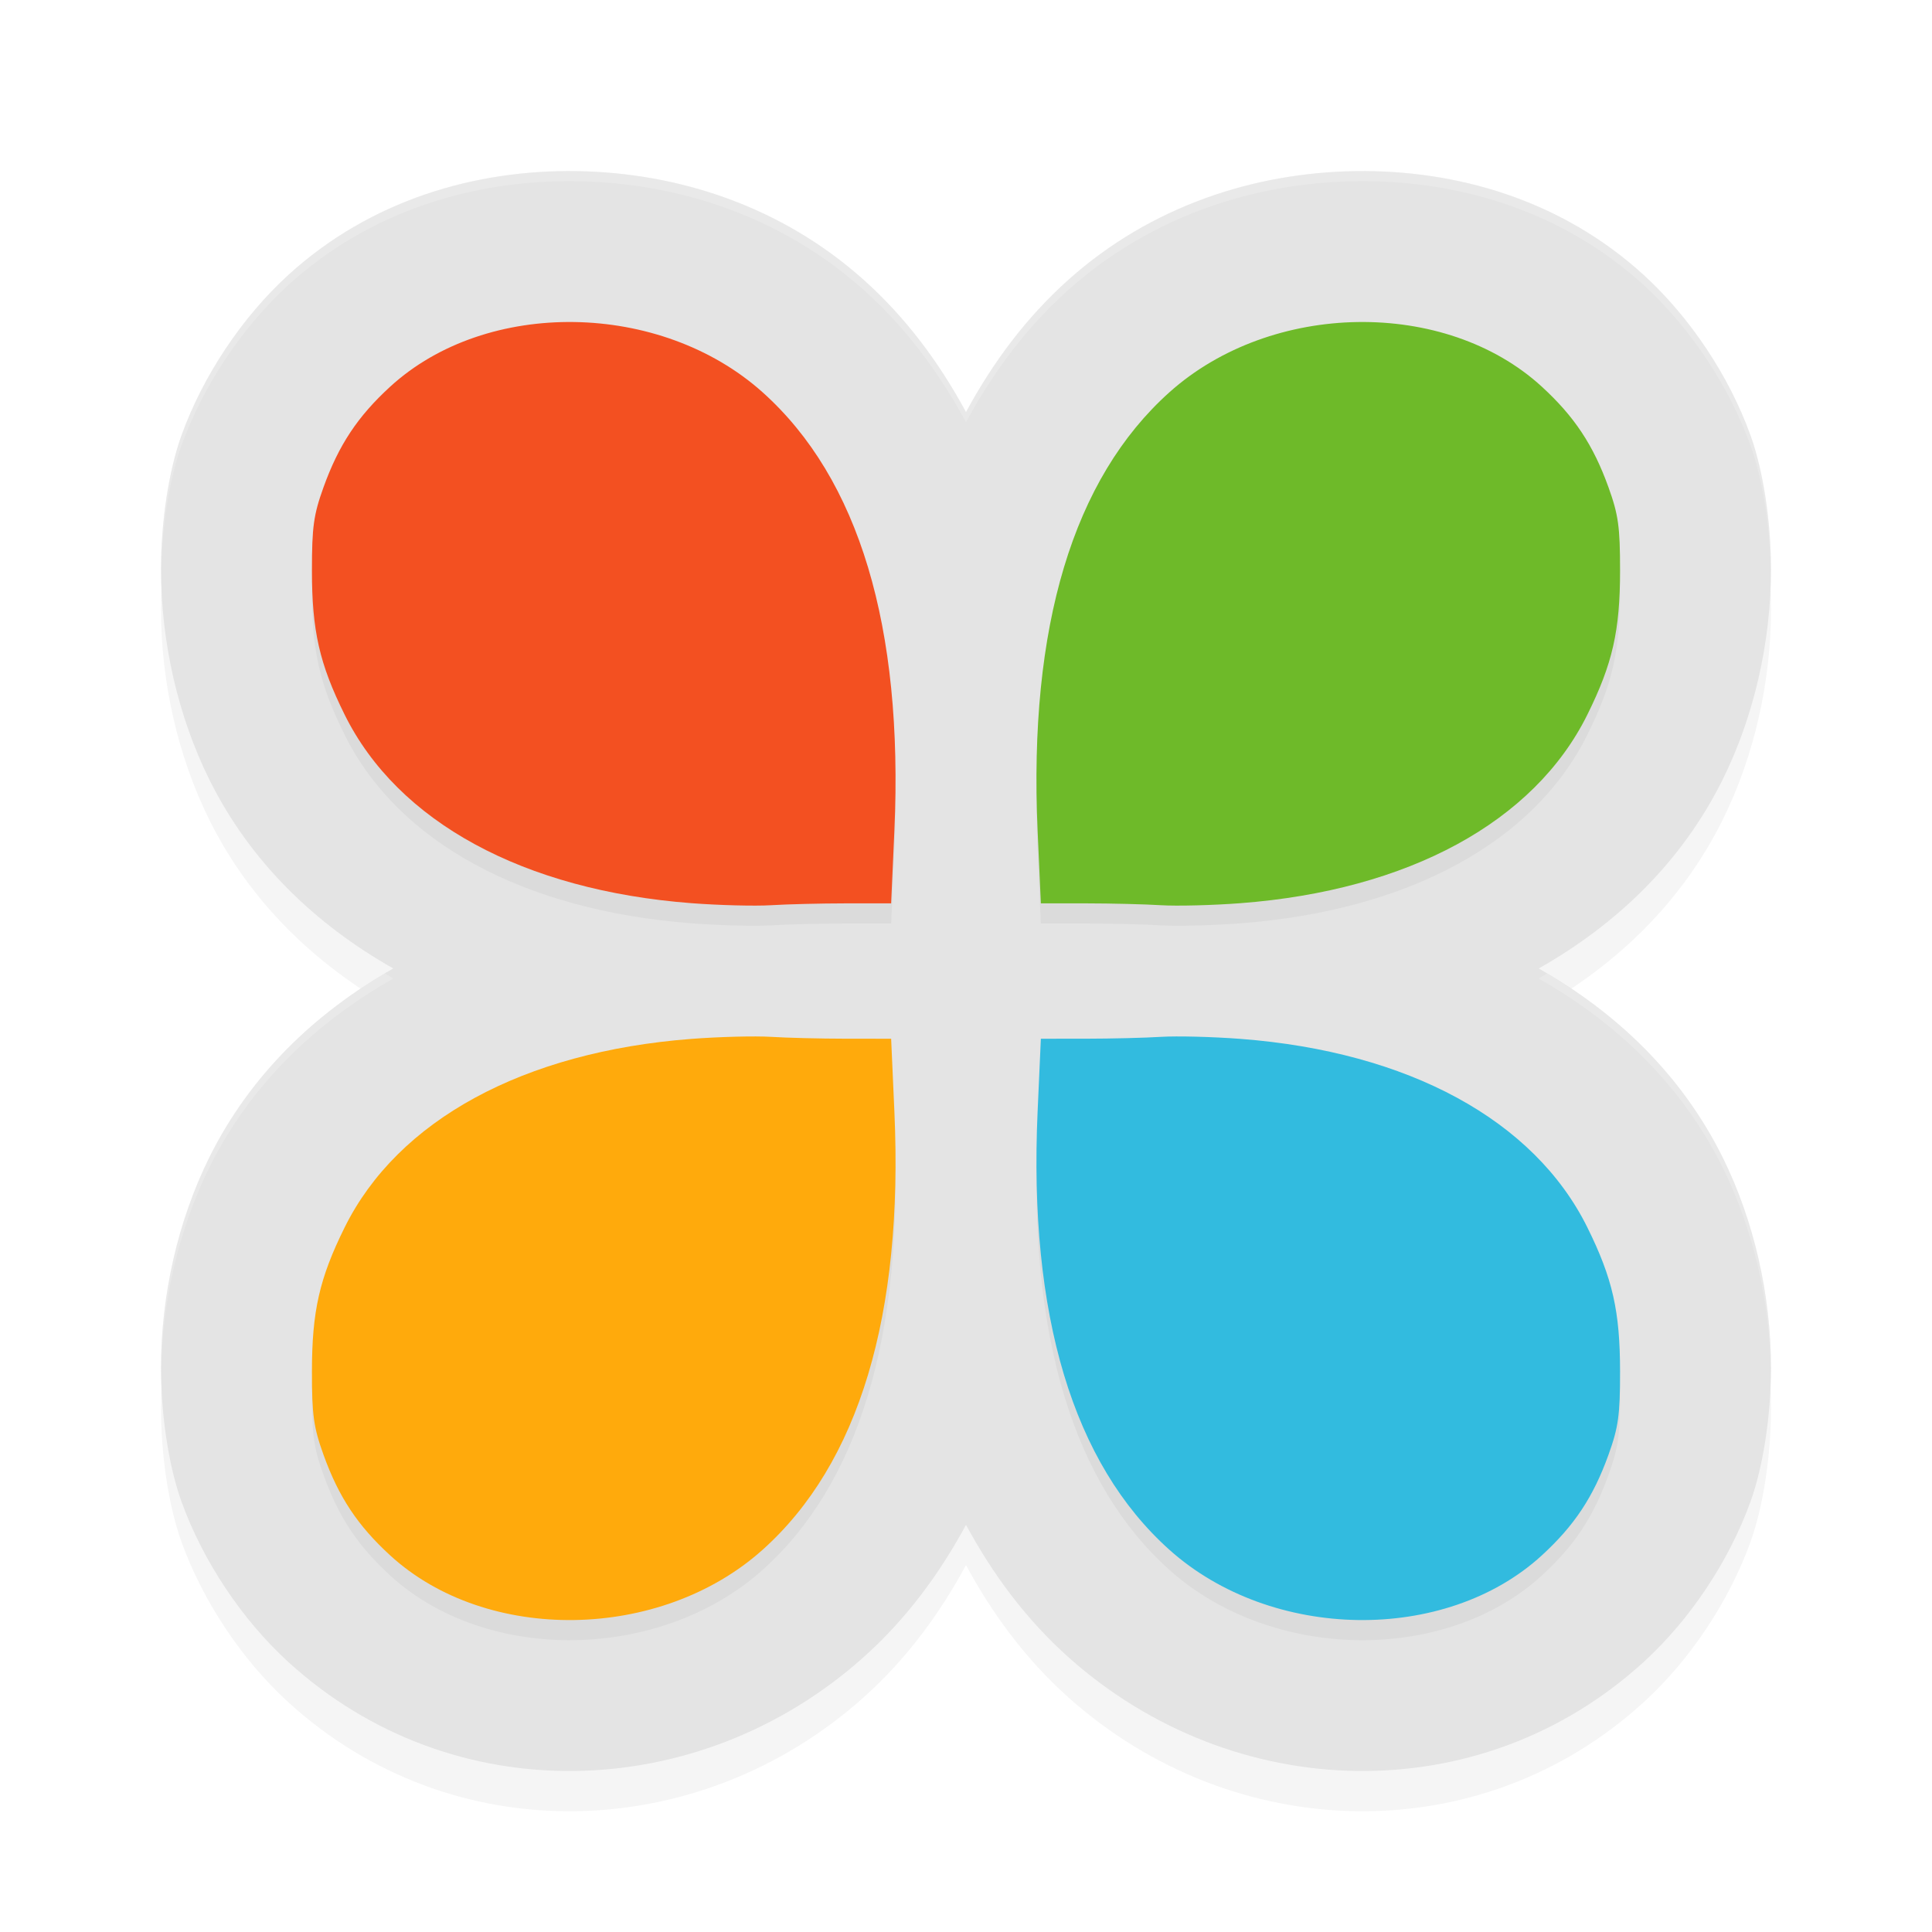 <?xml version="1.0" encoding="UTF-8" standalone="no"?>
<svg
   width="192"
   height="192"
   version="1"
   id="svg28"
   sodipodi:docname="apps_dailyhunt.svg"
   inkscape:version="1.1.1 (1:1.1+202109281949+c3084ef5ed)"
   xmlns:inkscape="http://www.inkscape.org/namespaces/inkscape"
   xmlns:sodipodi="http://sodipodi.sourceforge.net/DTD/sodipodi-0.dtd"
   xmlns="http://www.w3.org/2000/svg"
   xmlns:svg="http://www.w3.org/2000/svg"
   xmlns:rdf="http://www.w3.org/1999/02/22-rdf-syntax-ns#"
   xmlns:cc="http://creativecommons.org/ns#"
   xmlns:dc="http://purl.org/dc/elements/1.1/">
  <defs
     id="defs32">
    <filter
       inkscape:collect="always"
       style="color-interpolation-filters:sRGB"
       id="filter18440"
       x="-0.048"
       y="-0.048"
       width="1.096"
       height="1.096">
      <feGaussianBlur
         inkscape:collect="always"
         stdDeviation="3.19"
         id="feGaussianBlur18442" />
    </filter>
    <filter
       inkscape:collect="always"
       style="color-interpolation-filters:sRGB"
       id="filter18489"
       x="-0.075"
       y="-0.075"
       width="1.149"
       height="1.151">
      <feGaussianBlur
         inkscape:collect="always"
         stdDeviation="4.047"
         id="feGaussianBlur18491" />
    </filter>
  </defs>
  <sodipodi:namedview
     pagecolor="#ffffff"
     bordercolor="#666666"
     borderopacity="1"
     objecttolerance="10"
     gridtolerance="10"
     guidetolerance="10"
     inkscape:pageopacity="0"
     inkscape:pageshadow="2"
     inkscape:window-width="1920"
     inkscape:window-height="1022"
     id="namedview30"
     showgrid="false"
     inkscape:zoom="1"
     inkscape:cx="28"
     inkscape:cy="58"
     inkscape:window-x="0"
     inkscape:window-y="34"
     inkscape:window-maximized="1"
     inkscape:current-layer="svg28"
     inkscape:pagecheckerboard="0"
     inkscape:snap-global="true"
     showguides="false"
     inkscape:snap-bbox="true"
     inkscape:snap-bbox-midpoints="true">
    <inkscape:grid
       type="xygrid"
       id="grid841" />
  </sodipodi:namedview>
  <path
     id="path18402"
     style="color:#000000;opacity:0.2;fill:#000000;fill-opacity:1;stroke-width:0.998;stroke-linecap:round;stroke-linejoin:round;-inkscape-stroke:none;filter:url(#filter18440)"
     d="M 57.303,21.005 C 47.229,20.853 36.806,23.88 28.648,31.33 24.033,35.545 20.166,41.37 18.041,47.249 16.766,50.778 16,55.858 16,60.568 c 8.59e-4,7.211 1.686,14.629 4.812,20.921 4.045,8.142 10.463,14.331 18.271,18.756 -7.808,4.425 -14.226,10.614 -18.271,18.756 -3.126,6.292 -4.812,13.71 -4.812,20.921 -3.6e-4,4.71 0.766,9.789 2.041,13.319 2.125,5.88 5.992,11.704 10.607,15.92 16.314,14.899 40.804,14.142 57.145,-0.446 4.229,-3.776 7.54,-8.248 10.207,-13.175 2.667,4.927 5.978,9.399 10.207,13.175 16.341,14.587 40.83,15.345 57.145,0.446 4.616,-4.216 8.483,-10.04 10.607,-15.92 1.275,-3.529 2.041,-8.608 2.041,-13.319 -8.6e-4,-7.212 -1.686,-14.629 -4.812,-20.921 -4.045,-8.142 -10.463,-14.331 -18.271,-18.756 7.808,-4.425 14.226,-10.614 18.271,-18.756 3.126,-6.292 4.812,-13.71 4.812,-20.921 3.6e-4,-4.71 -0.766,-9.789 -2.041,-13.319 C 171.834,41.37 167.967,35.545 163.352,31.33 155.194,23.88 144.771,20.853 134.697,21.005 124.623,21.157 114.376,24.483 106.207,31.776 101.978,35.551 98.667,40.023 96,44.95 93.333,40.023 90.022,35.551 85.793,31.776 77.624,24.483 67.377,21.157 57.303,21.005 Z" />
  <path
     id="path1733"
     style="color:#000000;fill:#e4e4e4;stroke-width:0.998;stroke-linecap:round;stroke-linejoin:round;-inkscape-stroke:none;fill-opacity:1"
     d="M 57.303,17.005 C 47.229,16.853 36.806,19.88 28.648,27.33 24.033,31.545 20.166,37.37 18.041,43.249 16.766,46.778 16,51.858 16,56.568 c 8.59e-4,7.211 1.686,14.629 4.812,20.921 4.045,8.142 10.463,14.331 18.271,18.756 C 31.276,100.671 24.858,106.859 20.812,115.001 17.686,121.294 16.001,128.711 16,135.923 c -3.6e-4,4.71 0.766,9.789 2.041,13.319 2.125,5.88 5.992,11.704 10.607,15.92 16.314,14.899 40.804,14.142 57.145,-0.446 4.229,-3.776 7.54,-8.248 10.207,-13.175 2.667,4.927 5.978,9.399 10.207,13.175 16.341,14.587 40.83,15.345 57.145,0.446 4.616,-4.216 8.483,-10.04 10.607,-15.92 1.275,-3.529 2.041,-8.608 2.041,-13.319 -8.6e-4,-7.212 -1.686,-14.629 -4.812,-20.921 -4.045,-8.142 -10.463,-14.331 -18.271,-18.756 7.808,-4.425 14.226,-10.614 18.271,-18.756 3.126,-6.292 4.812,-13.71 4.812,-20.921 3.6e-4,-4.71 -0.766,-9.789 -2.041,-13.319 -2.125,-5.88 -5.992,-11.704 -10.607,-15.92 -8.157,-7.45 -18.58,-10.476 -28.654,-10.324 -10.075,0.152 -20.321,3.477 -28.49,10.77 C 101.978,31.551 98.667,36.023 96,40.95 93.333,36.023 90.022,31.551 85.793,27.776 77.624,20.483 67.377,17.157 57.303,17.005 Z" />
  <path
     id="path18444"
     style="opacity:0.2;fill:#000000;fill-opacity:1;stroke-width:0.443;filter:url(#filter18489)"
     d="m 57.076,34.005 c -6.785,-0.103 -13.501,2.028 -18.295,6.42 -3.236,2.965 -5.117,5.802 -6.627,9.994 -0.987,2.741 -1.155,3.937 -1.154,8.275 7.12e-4,5.998 0.743,9.263 3.254,14.334 5.278,10.658 17.776,17.452 34.451,18.729 2.762,0.211 6.325,0.303 7.918,0.203 1.593,-0.099 4.932,-0.182 7.418,-0.184 l 4.521,-0.002 0.322,-7.248 C 89.787,64.28 85.358,49.558 75.785,40.985 70.714,36.444 63.861,34.107 57.076,34.005 Z m 77.848,0 c -6.785,0.103 -13.638,2.439 -18.709,6.98 -9.573,8.573 -14.002,23.295 -13.1,43.541 l 0.322,7.248 4.521,0.002 c 2.486,0.002 5.825,0.084 7.418,0.184 1.593,0.099 5.156,0.008 7.918,-0.203 16.675,-1.276 29.173,-8.071 34.451,-18.729 2.511,-5.071 3.253,-8.336 3.254,-14.334 3.3e-4,-4.339 -0.167,-5.535 -1.154,-8.275 -1.51,-4.192 -3.391,-7.029 -6.627,-9.994 -4.794,-4.392 -11.51,-6.523 -18.295,-6.42 z M 75.104,105.001 c -1.804,-0.006 -4.327,0.086 -6.398,0.244 -16.675,1.276 -29.173,8.071 -34.451,18.729 -2.511,5.071 -3.253,8.336 -3.254,14.334 -3.31e-4,4.339 0.167,5.535 1.154,8.275 1.51,4.192 3.391,7.029 6.627,9.994 9.587,8.784 26.862,8.522 37.004,-0.561 9.573,-8.573 14.002,-23.295 13.1,-43.541 l -0.322,-7.248 -4.521,-0.002 c -2.486,-0.002 -5.825,-0.084 -7.418,-0.184 -0.398,-0.025 -0.918,-0.039 -1.52,-0.041 z m 41.793,0 c -0.601,0.002 -1.121,0.016 -1.52,0.041 -1.593,0.099 -4.932,0.182 -7.418,0.184 l -4.521,0.002 -0.322,7.248 c -0.902,20.246 3.527,34.968 13.1,43.541 10.142,9.082 27.417,9.344 37.004,0.561 3.236,-2.965 5.117,-5.802 6.627,-9.994 0.987,-2.741 1.155,-3.937 1.154,-8.275 -7.1e-4,-5.998 -0.743,-9.263 -3.254,-14.334 -5.278,-10.658 -17.776,-17.452 -34.451,-18.729 -2.071,-0.159 -4.595,-0.25 -6.398,-0.244 z" />
  <path
     style="fill:#6eba29;stroke-width:0.443;fill-opacity:1"
     d="m 123.294,89.756 c 16.675,-1.276 29.174,-8.071 34.453,-18.729 2.511,-5.071 3.252,-8.336 3.253,-14.334 3.3e-4,-4.339 -0.166,-5.535 -1.153,-8.276 -1.51,-4.192 -3.391,-7.029 -6.627,-9.994 -9.587,-8.784 -26.863,-8.522 -37.005,0.56 -9.573,8.573 -14.002,23.296 -13.099,43.542 l 0.323,7.247 4.521,0.003 c 2.486,0.002 5.824,0.085 7.418,0.184 1.593,0.099 5.156,0.008 7.918,-0.203 z"
     id="path1350" />
  <path
     style="fill:#f35021;stroke-width:0.443;fill-opacity:1"
     d="M 68.706,89.756 C 52.03,88.48 39.531,81.686 34.253,71.028 31.742,65.957 31.001,62.692 31,56.693 c -3.31e-4,-4.339 0.166,-5.535 1.153,-8.276 1.51,-4.192 3.391,-7.029 6.627,-9.994 9.587,-8.784 26.863,-8.522 37.005,0.56 9.573,8.573 14.002,23.296 13.099,43.542 l -0.323,7.247 -4.521,0.003 c -2.486,0.002 -5.824,0.085 -7.418,0.184 -1.593,0.099 -5.156,0.008 -7.918,-0.203 z"
     id="path1292" />
  <path
     style="fill:#32bbdf;stroke-width:0.443;fill-opacity:1"
     d="m 123.294,103.244 c 16.675,1.276 29.174,8.071 34.453,18.729 2.511,5.071 3.252,8.336 3.253,14.334 3.3e-4,4.339 -0.166,5.535 -1.153,8.276 -1.51,4.192 -3.391,7.029 -6.627,9.994 -9.587,8.784 -26.863,8.522 -37.005,-0.56 -9.573,-8.573 -14.002,-23.296 -13.099,-43.542 l 0.323,-7.247 4.521,-0.003 c 2.486,-0.002 5.824,-0.085 7.418,-0.184 1.593,-0.099 5.156,-0.008 7.918,0.203 z"
     id="path1354" />
  <path
     style="fill:#ffaa0c;stroke-width:0.443;fill-opacity:1"
     d="m 68.706,103.244 c -16.675,1.276 -29.174,8.071 -34.453,18.729 -2.511,5.071 -3.252,8.336 -3.253,14.334 -3.31e-4,4.339 0.166,5.535 1.153,8.276 1.51,4.192 3.391,7.029 6.627,9.994 9.587,8.784 26.863,8.522 37.005,-0.56 9.573,-8.573 14.002,-23.296 13.099,-43.542 l -0.323,-7.247 -4.521,-0.003 c -2.486,-0.002 -5.824,-0.085 -7.418,-0.184 -1.593,-0.099 -5.156,-0.008 -7.918,0.203 z"
     id="path1352" />
  <path
     id="path18493"
     style="color:#000000;fill:#ffffff;stroke-width:0.998;stroke-linecap:round;stroke-linejoin:round;-inkscape-stroke:none;fill-opacity:1;opacity:0.2"
     d="M 57.303 17.006 C 47.229 16.854 36.806 19.88 28.648 27.33 C 24.033 31.546 20.166 37.37 18.041 43.25 C 16.766 46.779 16 51.858 16 56.568 C 16 56.759 16.013 56.951 16.016 57.143 C 16.059 52.553 16.804 47.674 18.041 44.25 C 20.166 38.37 24.033 32.546 28.648 28.33 C 36.806 20.88 47.229 17.854 57.303 18.006 C 67.377 18.158 77.624 21.483 85.793 28.775 C 90.022 32.551 93.333 37.022 96 41.949 C 98.667 37.022 101.978 32.551 106.207 28.775 C 114.376 21.483 124.623 18.158 134.697 18.006 C 144.771 17.854 155.194 20.88 163.352 28.33 C 167.967 32.546 171.834 38.37 173.959 44.25 C 175.196 47.674 175.941 52.553 175.984 57.143 C 175.987 56.951 176 56.759 176 56.568 C 176 51.858 175.234 46.779 173.959 43.25 C 171.834 37.37 167.967 31.546 163.352 27.33 C 155.194 19.88 144.771 16.854 134.697 17.006 C 124.623 17.158 114.376 20.483 106.207 27.775 C 101.978 31.551 98.667 36.022 96 40.949 C 93.333 36.022 90.022 31.551 85.793 27.775 C 77.624 20.483 67.377 17.158 57.303 17.006 z M 38.264 96.746 C 30.833 101.135 24.713 107.151 20.812 115.002 C 17.686 121.294 16.001 128.71 16 135.922 C 16 136.062 16.014 136.207 16.016 136.348 C 16.103 129.317 17.769 122.128 20.812 116.002 C 24.858 107.86 31.276 101.671 39.084 97.246 C 38.804 97.088 38.54 96.909 38.264 96.746 z M 153.736 96.746 C 153.46 96.909 153.196 97.088 152.916 97.246 C 160.724 101.671 167.142 107.86 171.188 116.002 C 174.231 122.128 175.897 129.317 175.984 136.348 C 175.986 136.207 176 136.062 176 135.922 C 175.999 128.71 174.314 121.294 171.188 115.002 C 167.287 107.151 161.167 101.135 153.736 96.746 z " />
</svg>
